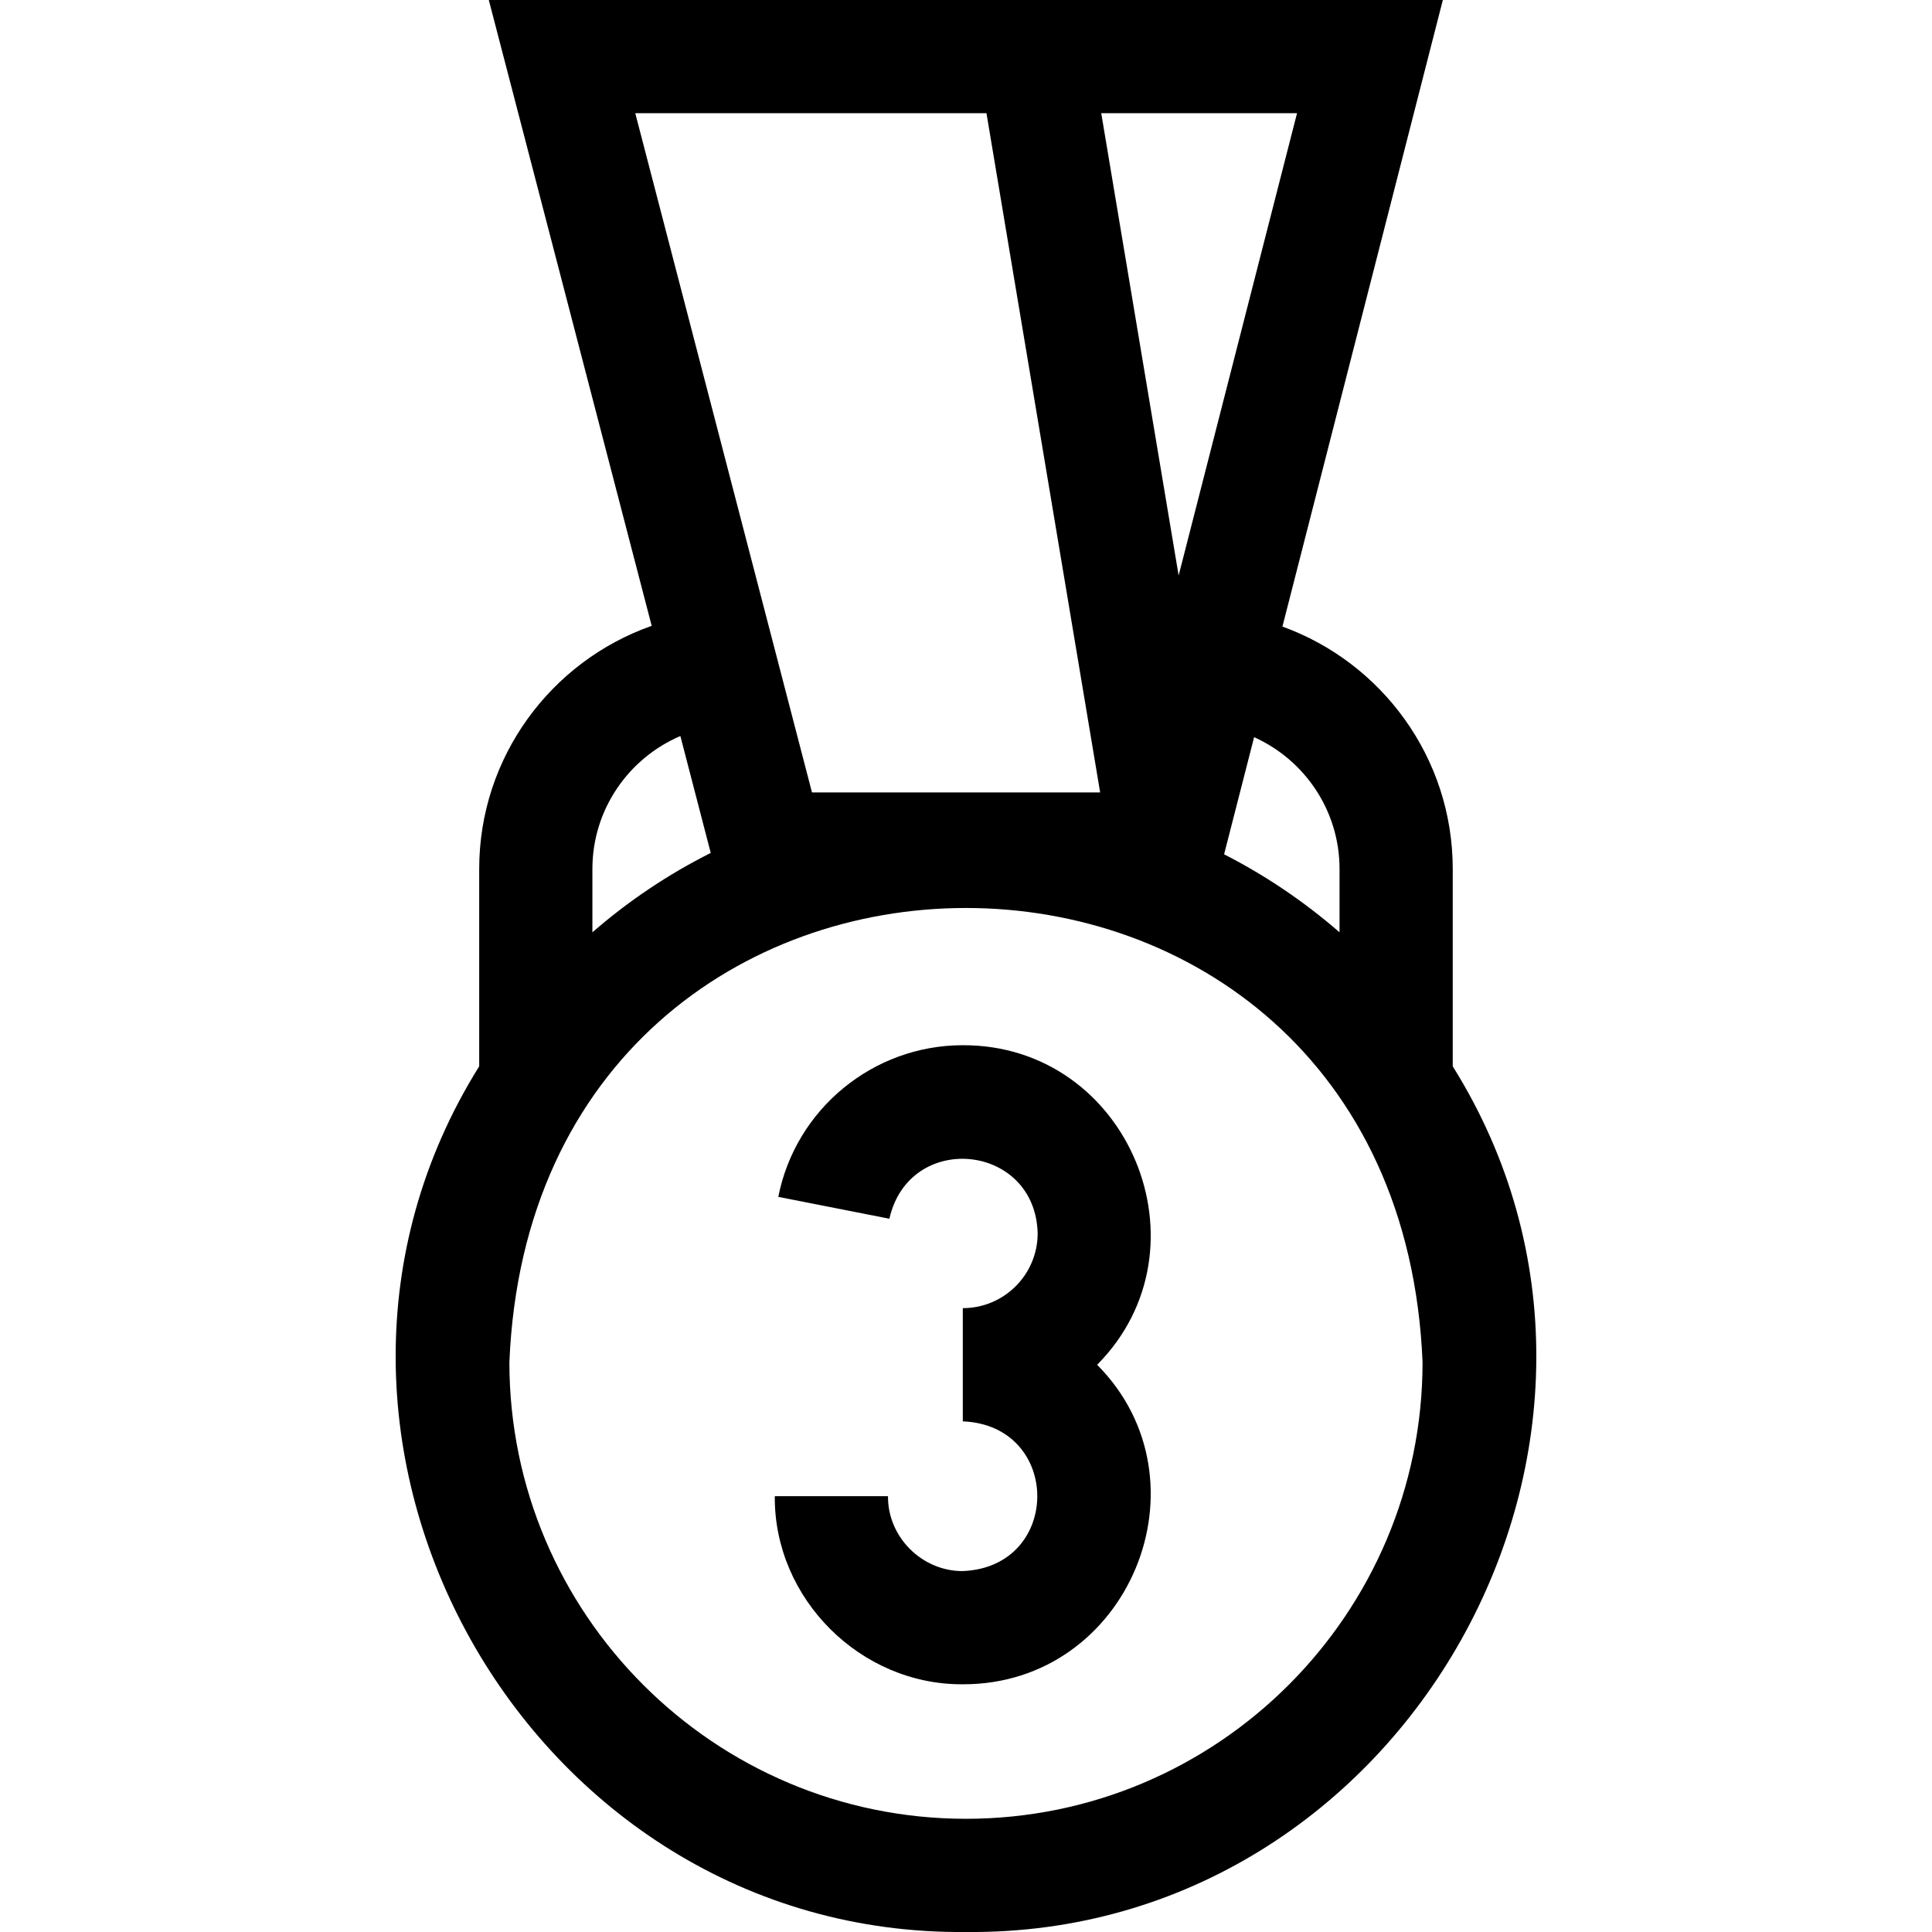 <svg width="32" height="32" viewBox="0 0 32 32" xmlns="http://www.w3.org/2000/svg">
<path d="M24.062 17.662V14.393C24.062 12.547 22.884 10.972 21.241 10.378L23.898 0H8.096L10.794 10.366C9.132 10.95 7.937 12.534 7.937 14.393V17.662C4.1 23.8 8.714 32.071 16 32C23.285 32.071 27.901 23.799 24.062 17.662ZM22.187 14.393V15.442C21.607 14.938 20.965 14.502 20.275 14.15L20.772 12.21C21.605 12.584 22.187 13.422 22.187 14.393ZM21.483 1.875L19.522 9.532L18.24 1.875H21.483ZM16.339 1.875L18.222 13.125H13.449L10.522 1.875H16.339ZM11.269 12.191L11.772 14.127C11.063 14.483 10.405 14.926 9.812 15.442V14.393C9.812 13.406 10.413 12.557 11.269 12.191ZM16 30.125C11.83 30.125 8.437 26.732 8.437 22.562C8.853 12.53 23.148 12.533 23.562 22.562C23.562 26.732 20.17 30.125 16 30.125Z" fill="currentColor"/>
<path d="M15.947 17.312C14.462 17.312 13.177 18.369 12.891 19.824L14.731 20.186C15.059 18.729 17.148 18.932 17.187 20.427C17.187 21.111 16.631 21.667 15.947 21.667V23.542C17.592 23.61 17.592 25.954 15.947 26.022C15.271 26.026 14.701 25.457 14.708 24.782H12.833C12.818 26.477 14.251 27.908 15.947 27.897C18.697 27.904 20.089 24.535 18.172 22.605C20.089 20.674 18.697 17.305 15.947 17.312Z" fill="currentColor"/>
</svg>
